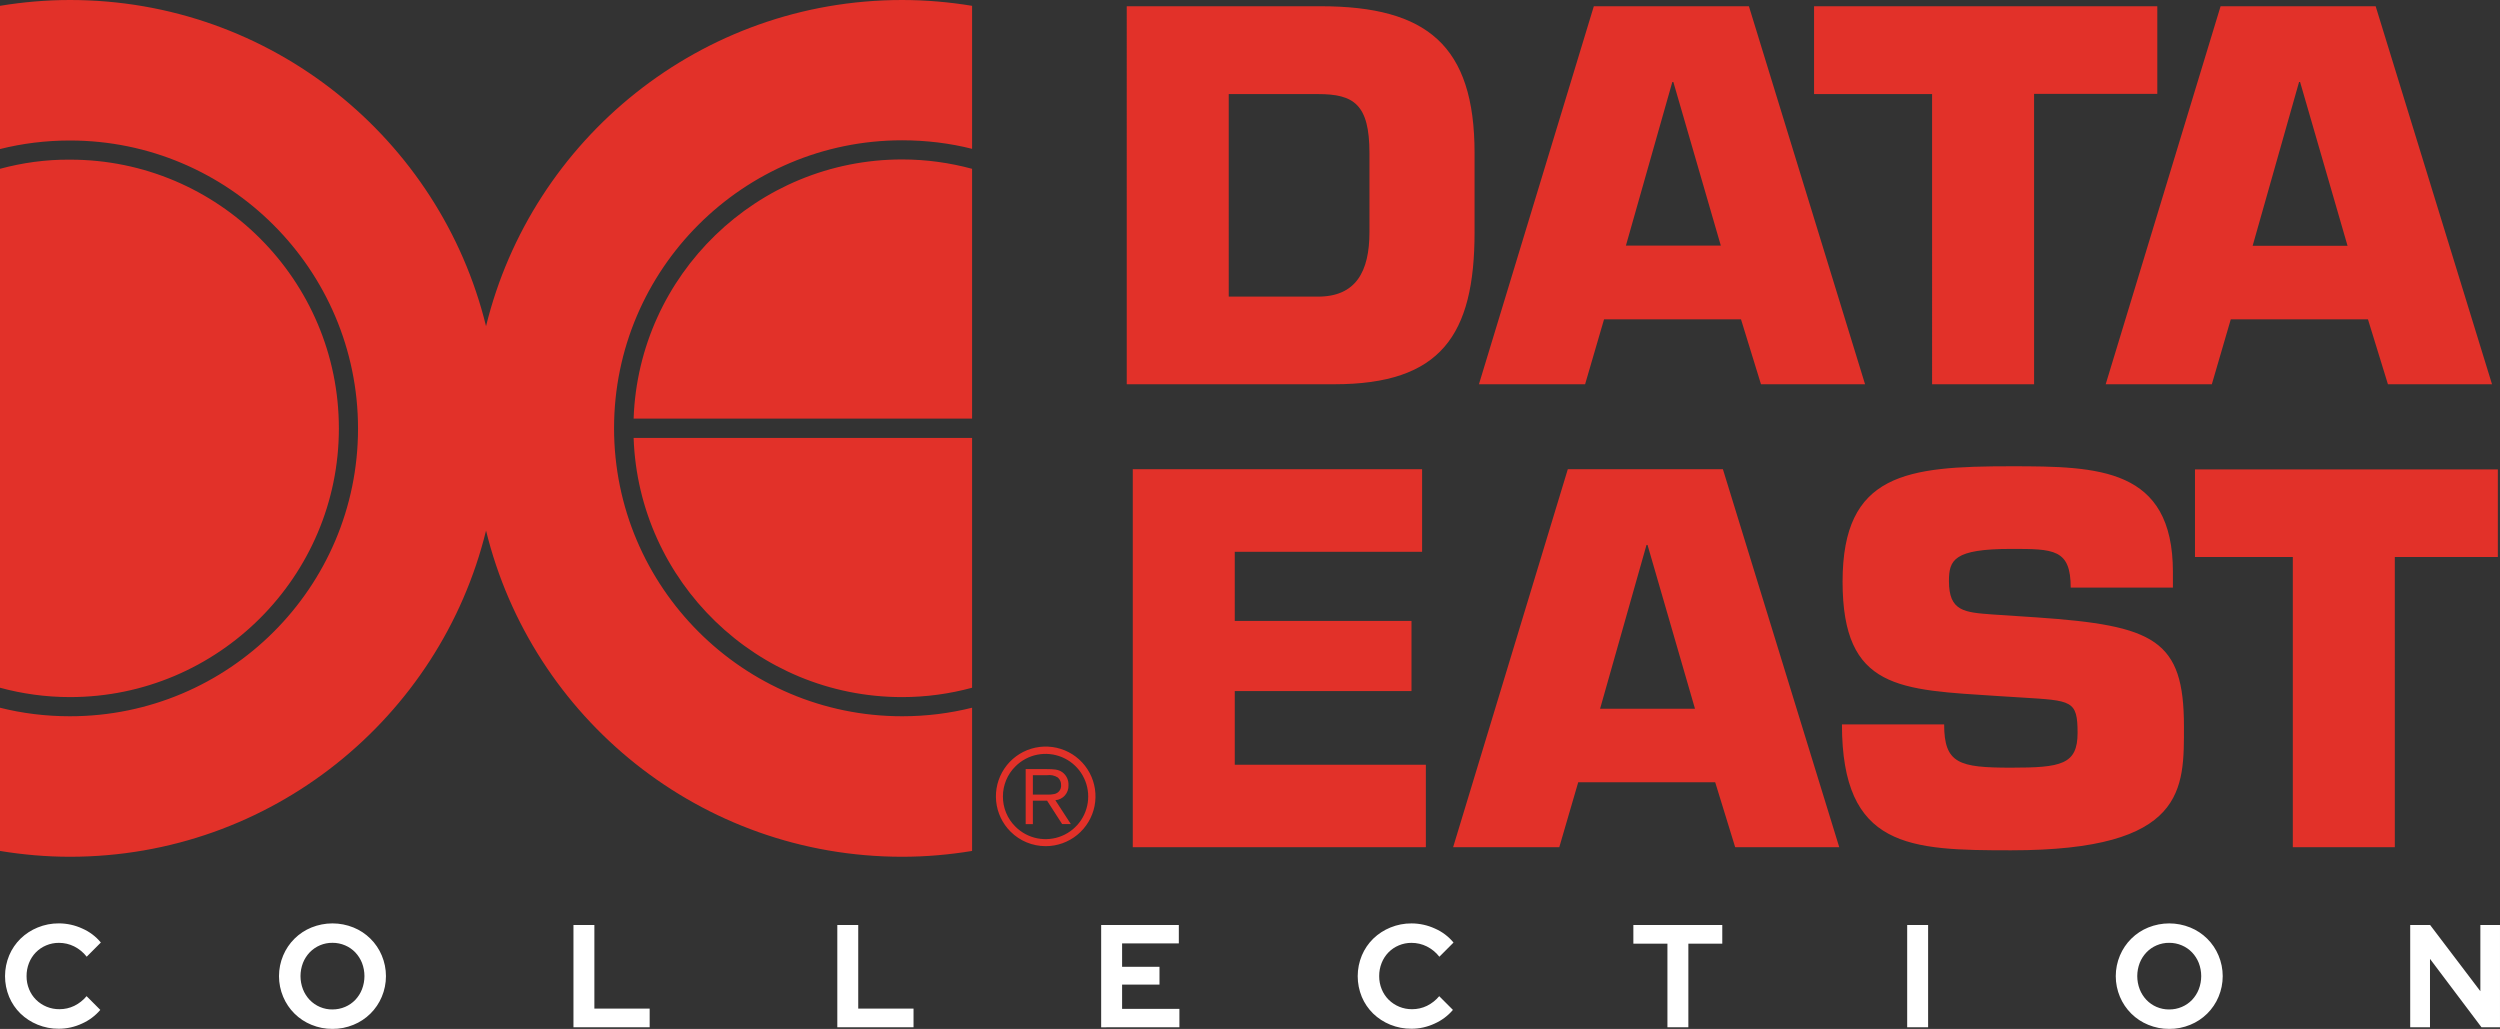 <?xml version="1.0" encoding="UTF-8" standalone="no"?>
<svg
   xmlns:dc="http://purl.org/dc/elements/1.1/"
   xmlns:cc="http://creativecommons.org/ns#"
   xmlns:rdf="http://www.w3.org/1999/02/22-rdf-syntax-ns#"
   xmlns:svg="http://www.w3.org/2000/svg"
   xmlns="http://www.w3.org/2000/svg"
   xmlns:sodipodi="http://sodipodi.sourceforge.net/DTD/sodipodi-0.dtd"
   xmlns:inkscape="http://www.inkscape.org/namespaces/inkscape"
   width="445.013"
   height="183.15"
   viewBox="0 0 445.013 183.15"
   version="1.1"
   id="svg180"
   sodipodi:docname="dataeast.svg"
   style="fill:none"
   inkscape:version="0.92.5 (2060ec1f9f, 2020-04-08)">
  <rect x="0" y="0" width="445.013" height="183.15" fill="#333333" stroke="none"/>
  <defs
     id="defs184" />
  <sodipodi:namedview
     pagecolor="#ffffff"
     bordercolor="#666666"
     borderopacity="1"
     objecttolerance="10"
     gridtolerance="10"
     guidetolerance="10"
     inkscape:pageopacity="0"
     inkscape:pageshadow="2"
     inkscape:window-width="1366"
     inkscape:window-height="740"
     id="namedview182"
     showgrid="false"
     inkscape:pagecheckerboard="true"
     inkscape:zoom="1.3573101"
     inkscape:cx="200.37231"
     inkscape:cy="-6.4809091"
     inkscape:window-x="0"
     inkscape:window-y="0"
     inkscape:window-maximized="1"
     inkscape:current-layer="svg180" />
  <path
     d="m 10.48,183.121 c 1.416,-0.001 2.814,-0.313 4.098,-0.91 1.262,-0.557 2.382,-1.393 3.276,-2.444 v 0 l -2.441,-2.445 c -0.599,0.721 -1.343,1.307 -2.184,1.722 -0.825,0.399 -1.73,0.603 -2.646,0.597 -0.773,0.009 -1.54,-0.137 -2.257,-0.426 -0.717,-0.291 -1.369,-0.719 -1.918,-1.264 -0.529,-0.531 -0.947,-1.164 -1.23,-1.859 -0.303,-0.739 -0.456,-1.531 -0.449,-2.328 -0.008,-0.806 0.14,-1.605 0.437,-2.355 0.277,-0.696 0.687,-1.333 1.208,-1.873 0.522,-0.535 1.147,-0.959 1.837,-1.248 0.719,-0.305 1.493,-0.459 2.273,-0.454 0.942,-0.003 1.871,0.211 2.715,0.63 0.872,0.439 1.636,1.065 2.235,1.835 v 0 l 2.518,-2.524 c -0.885,-1.075 -2.012,-1.926 -3.288,-2.483 -1.312,-0.607 -2.739,-0.922 -4.184,-0.925 -1.291,-0.009 -2.57,0.239 -3.765,0.729 -1.132,0.458 -2.165,1.13 -3.044,1.978 -0.868,0.849 -1.558,1.86 -2.03,2.978 -0.49,1.173 -0.743,2.43 -0.745,3.699 -0.002,1.27 0.247,2.529 0.733,3.701 0.467,1.114 1.152,2.123 2.016,2.967 0.879,0.847 1.913,1.518 3.045,1.976 1.202,0.491 2.49,0.739 3.789,0.727 z m 48.689,0.028 c 1.286,0.009 2.562,-0.238 3.751,-0.729 1.127,-0.457 2.152,-1.132 3.016,-1.987 0.864,-0.855 1.551,-1.873 2.021,-2.994 0.492,-1.164 0.745,-2.416 0.745,-3.68 0,-1.264 -0.253,-2.516 -0.745,-3.68 -0.469,-1.123 -1.156,-2.14 -2.021,-2.994 -0.864,-0.855 -1.889,-1.531 -3.016,-1.987 -2.398,-0.971 -5.079,-0.971 -7.477,0 -1.127,0.457 -2.152,1.132 -3.016,1.987 -0.864,0.854 -1.551,1.871 -2.021,2.994 -0.491,1.164 -0.744,2.416 -0.744,3.68 0,1.264 0.253,2.516 0.744,3.68 0.47,1.121 1.156,2.139 2.021,2.994 0.864,0.855 1.889,1.531 3.016,1.987 1.182,0.489 2.449,0.735 3.728,0.728 z m 0,-3.461 c -0.755,0.008 -1.503,-0.14 -2.199,-0.434 -0.696,-0.293 -1.324,-0.726 -1.847,-1.269 -0.516,-0.546 -0.921,-1.187 -1.195,-1.886 -0.583,-1.511 -0.583,-3.186 0,-4.697 0.275,-0.694 0.681,-1.33 1.195,-1.873 0.523,-0.544 1.152,-0.976 1.847,-1.269 0.696,-0.293 1.444,-0.441 2.199,-0.434 0.777,-0.006 1.547,0.149 2.261,0.454 0.682,0.289 1.298,0.715 1.811,1.248 0.514,0.542 0.919,1.179 1.195,1.873 0.582,1.511 0.582,3.186 0,4.697 -0.273,0.699 -0.679,1.34 -1.195,1.886 -0.513,0.534 -1.129,0.959 -1.811,1.248 -0.714,0.305 -1.483,0.459 -2.26,0.453 z m 56.474,3.175 v -3.329 h -9.842 v -14.882 h -3.723 v 18.208 z m 46.97,0 v -3.329 h -9.843 v -14.882 h -3.724 v 18.208 z m 47.327,0 v -3.277 h -10.201 v -4.319 h 6.656 v -3.175 h -6.656 v -4.158 h 10.098 v -3.277 h -13.825 v 18.208 z m 41.316,0.259 c 1.416,-0.001 2.814,-0.313 4.097,-0.91 1.263,-0.557 2.383,-1.394 3.276,-2.444 v 0 l -2.442,-2.444 c -0.599,0.721 -1.342,1.307 -2.183,1.722 -0.825,0.399 -1.731,0.603 -2.647,0.597 -0.773,0.009 -1.539,-0.137 -2.256,-0.426 -0.717,-0.291 -1.368,-0.719 -1.918,-1.264 -0.529,-0.531 -0.948,-1.164 -1.23,-1.859 -0.304,-0.739 -0.457,-1.531 -0.451,-2.328 -0.008,-0.806 0.14,-1.605 0.439,-2.355 0.276,-0.696 0.685,-1.333 1.207,-1.873 0.522,-0.535 1.147,-0.96 1.836,-1.248 0.719,-0.305 1.493,-0.461 2.274,-0.454 0.944,-0.003 1.877,0.214 2.723,0.635 0.872,0.439 1.637,1.065 2.235,1.835 v 0 l 2.519,-2.524 c -0.886,-1.075 -2.012,-1.926 -3.288,-2.483 -1.312,-0.606 -2.739,-0.921 -4.182,-0.925 -1.291,-0.009 -2.57,0.239 -3.765,0.729 -1.132,0.458 -2.166,1.129 -3.045,1.976 -0.867,0.848 -1.559,1.86 -2.031,2.978 -0.489,1.173 -0.743,2.43 -0.744,3.699 -0.002,1.27 0.247,2.529 0.732,3.702 0.467,1.113 1.153,2.122 2.017,2.966 0.879,0.847 1.913,1.518 3.045,1.976 1.201,0.489 2.486,0.733 3.783,0.721 z m 49.281,-0.259 v -14.882 h 6.037 v -3.33 h -15.827 v 3.33 h 6.064 v 14.879 z m 42.677,0 v -18.208 h -3.726 v 18.208 z m 42.909,0.287 c 1.286,0.009 2.562,-0.238 3.751,-0.729 1.126,-0.457 2.151,-1.132 3.016,-1.987 0.865,-0.855 1.551,-1.873 2.02,-2.994 0.492,-1.164 0.745,-2.416 0.745,-3.68 0,-1.264 -0.253,-2.516 -0.745,-3.68 -0.469,-1.123 -1.156,-2.14 -2.02,-2.994 -0.864,-0.855 -1.89,-1.531 -3.016,-1.987 -2.398,-0.971 -5.078,-0.971 -7.476,0 -1.126,0.457 -2.151,1.132 -3.015,1.987 -0.865,0.855 -1.551,1.873 -2.022,2.994 -0.491,1.164 -0.745,2.416 -0.745,3.68 0,1.264 0.254,2.516 0.745,3.68 0.47,1.121 1.157,2.139 2.022,2.994 0.864,0.855 1.888,1.531 3.015,1.987 1.181,0.487 2.447,0.735 3.724,0.727 z m 0,-3.461 c -0.772,0.008 -1.538,-0.148 -2.248,-0.454 -0.677,-0.291 -1.289,-0.716 -1.798,-1.248 -0.517,-0.546 -0.923,-1.186 -1.196,-1.886 -0.583,-1.511 -0.583,-3.186 0,-4.697 0.275,-0.694 0.682,-1.33 1.196,-1.873 0.509,-0.533 1.121,-0.958 1.798,-1.248 0.71,-0.307 1.476,-0.462 2.248,-0.454 0.777,-0.006 1.546,0.149 2.26,0.454 0.683,0.289 1.3,0.715 1.813,1.248 0.514,0.542 0.919,1.179 1.195,1.873 0.583,1.511 0.583,3.186 0,4.697 -0.274,0.699 -0.679,1.34 -1.195,1.886 -0.513,0.534 -1.13,0.959 -1.813,1.248 -0.713,0.305 -1.483,0.459 -2.26,0.452 z m 46.428,3.175 v -12.18 l 9.172,12.18 h 3.288 V 164.656 h -3.494 v 11.784 l -8.941,-11.784 h -3.546 v 18.208 z"
     id="path172"
     inkscape:connector-curvature="0"
     style="fill:#ffffff;stroke-width:1.222" />
  <path
     d="m 186.125,150.621 c 2.052,0.003 4.041,-0.705 5.63,-2.005 1.588,-1.3 2.675,-3.11 3.077,-5.123 0.402,-2.012 0.094,-4.102 -0.873,-5.911 -0.966,-1.81 -2.531,-3.23 -4.428,-4.014 -1.896,-0.785 -4.005,-0.888 -5.968,-0.292 -1.964,0.597 -3.66,1.857 -4.797,3.564 -1.138,1.708 -1.649,3.757 -1.445,5.799 0.204,2.042 1.11,3.95 2.565,5.398 1.655,1.654 3.899,2.582 6.239,2.583 z m -7.6,-8.84 c -0.003,-0.998 0.191,-1.986 0.573,-2.907 0.382,-0.921 0.945,-1.757 1.655,-2.456 1.06,-1.062 2.412,-1.785 3.884,-2.078 1.473,-0.292 2.999,-0.142 4.385,0.432 1.386,0.574 2.571,1.546 3.406,2.795 0.833,1.248 1.279,2.715 1.279,4.215 0,1.501 -0.446,2.968 -1.279,4.217 -0.834,1.247 -2.019,2.221 -3.406,2.795 -1.386,0.574 -2.912,0.724 -4.385,0.431 -1.472,-0.292 -2.824,-1.015 -3.884,-2.077 -0.711,-0.701 -1.274,-1.537 -1.658,-2.459 -0.382,-0.921 -0.575,-1.91 -0.57,-2.908 z"
     id="path174"
     inkscape:connector-curvature="0"
     style="fill:#e23129;stroke-width:1.222" />
  <path
     d="m 183.856,142.526 v 4.169 h -1.28 v -9.793 h 3.636 c 1.371,0.016 2.173,0.016 2.934,0.591 0.346,0.265 0.622,0.611 0.804,1.005 0.183,0.396 0.266,0.829 0.244,1.264 0.037,0.663 -0.187,1.314 -0.623,1.815 -0.436,0.501 -1.05,0.812 -1.713,0.867 l 2.756,4.245 h -1.548 l -2.682,-4.168 h -2.529 z m 0,-1.081 h 2.599 c 0.399,0.016 0.8,-0.016 1.192,-0.098 0.364,-0.065 0.69,-0.263 0.919,-0.555 0.227,-0.291 0.338,-0.656 0.313,-1.025 0.012,-0.258 -0.034,-0.515 -0.134,-0.752 -0.101,-0.237 -0.255,-0.448 -0.45,-0.617 -0.567,-0.363 -1.245,-0.507 -1.91,-0.409 h -2.529 v 3.459 z"
     id="path176"
     inkscape:connector-curvature="0"
     style="fill:#e23129;stroke-width:1.222" />
  <path
     d="m 200.565,1.112 h 34.497 c 18.97,0 27.418,7.003 27.418,26.122 v 14.08 c 0,18.378 -6.003,27.085 -24.973,27.085 h -36.942 z m 18.157,51.688 h 15.896 c 6.706,0 9.152,-4.409 9.152,-11.486 V 27.234 c 0,-8.707 -2.816,-10.486 -9.152,-10.486 h -15.896 z m 66.806,4.039 -3.373,11.56 H 263.257 L 283.71,1.112 h 27.605 L 331.99,68.399 h -18.527 l -3.557,-11.56 z m 12.338,-42.24 h -0.186 l -8.262,29.123 h 16.896 z m 64.211,53.8 h -18.155 V 16.748 H 322.912 V 1.112 h 61.1 V 16.711 H 362.076 Z M 397.091,56.838 393.719,68.399 H 374.823 L 395.276,1.112 h 27.604 L 443.592,68.399 h -18.527 l -3.557,-11.56 z m 12.338,-42.24 h -0.184 l -8.264,29.16 h 16.896 z M 219.795,110.527 h 31.458 v 12.487 h -31.458 v 13.117 h 34.014 v 14.673 H 201.639 V 83.516 h 51.502 v 14.71 h -33.347 z m 61.137,28.716 -3.371,11.56 h -18.897 l 20.416,-67.288 h 27.604 l 20.712,67.288 h -18.525 l -3.557,-11.56 z m 12.338,-42.24 h -0.184 l -8.264,29.16 h 16.896 z m 69.251,12.894 c 21.009,1.445 26.233,3.965 26.233,19.378 0,11.116 0.482,22.084 -30.753,22.084 -18.082,0 -30.124,-0.371 -30.124,-22.417 h 18.192 c 0,7.003 2.668,7.707 11.932,7.707 8.893,0 11.819,-0.556 11.819,-6.187 0,-5.818 -1.037,-5.744 -9.93,-6.299 l -4.151,-0.259 c -17.525,-1.149 -27.751,-1.075 -27.751,-20.379 0,-19.304 11.449,-20.527 30.012,-20.527 15.524,0 28.79,0.259 28.79,18.823 v 2.779 h -18.193 c 0,-6.892 -3.038,-6.892 -10.597,-6.892 -10.226,0 -11.079,1.964 -11.079,5.743 0,5.373 2.742,5.558 7.781,5.928 z m 63.768,40.906 h -18.155 V 99.152 H 390.718 V 83.553 h 53.911 V 99.152 H 426.288 Z M 112.788,74.512 h 60.248 V 30.049 c -3.965,-1.074 -8.152,-1.667 -12.45,-1.667 -25.826,0 -46.909,20.564 -47.798,46.13 z m 47.798,49.576 c 4.297,0 8.485,-0.592 12.45,-1.667 V 77.958 h -60.248 c 0.889,25.566 21.972,46.13 47.798,46.13 z M 160.586,0 C 124.755,0 94.669,24.751 86.517,58.061 78.366,24.751 48.316,0 12.45,0 8.226,0 4.039,0.371 0,1.037 V 26.53 c 4.002,-1 8.152,-1.519 12.45,-1.519 28.271,0 51.281,23.01 51.281,51.281 0,28.271 -23.01,51.207 -51.281,51.207 -4.298,0 -8.485,-0.519 -12.45,-1.52 v 25.493 c 4.039,0.667 8.226,1.037 12.45,1.037 35.83,0 65.916,-24.751 74.068,-58.061 8.152,33.348 38.201,58.061 74.068,58.061 4.261,0 8.41,-0.37 12.45,-1.037 v -25.493 c -4.002,1 -8.152,1.52 -12.45,1.52 -28.272,0 -51.281,-23.01 -51.281,-51.281 0,-28.271 23.009,-51.244 51.281,-51.244 4.297,0 8.485,0.519 12.45,1.519 V 1.037 C 168.996,0.371 164.81,0 160.586,0 Z M 60.321,76.254 c 0,-26.381 -21.453,-47.835 -47.835,-47.835 C 8.152,28.382 3.965,28.975 0,30.049 v 92.371 c 3.965,1.075 8.152,1.667 12.45,1.667 26.381,0 47.872,-21.453 47.872,-47.834 z"
     id="path178"
     inkscape:connector-curvature="0"
     style="fill:#e23129;stroke-width:1.222" />
</svg>
